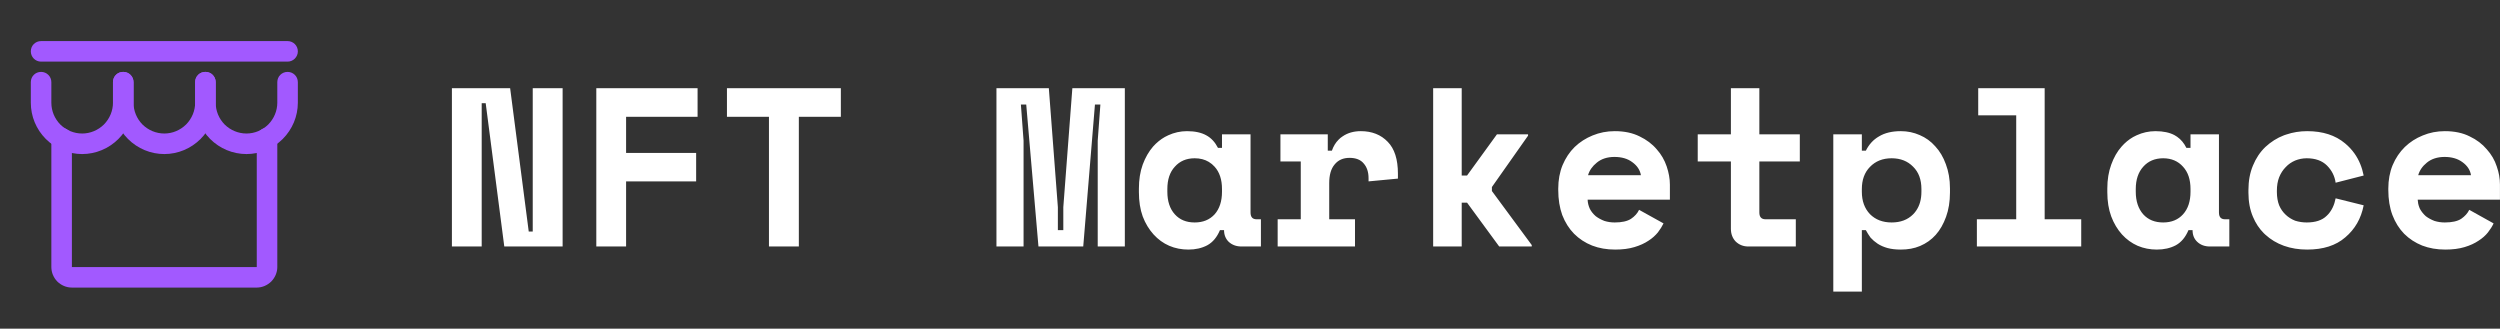 <svg width="243.414" height="32" viewBox="0 0 243.414 32" fill="none" xmlns="http://www.w3.org/2000/svg" xmlns:xlink="http://www.w3.org/1999/xlink">
	<rect x="0" y="0" width="243.414" height="32" fill="#333333" stroke="none"/>
	<desc>
			Created with Pixso.
	</desc>
	<defs/>
	<path id="Vector (Stroke)" d="M6 12.45C6.55 12.45 7 12.89 7 13.45L7 26L25 26L25 13.45C25 12.89 25.44 12.45 26 12.45C26.55 12.45 27 12.89 27 13.45L27 26C27 26.53 26.78 27.03 26.41 27.41C26.03 27.78 25.53 28 25 28L7 28C6.46 28 5.96 27.78 5.58 27.41C5.21 27.03 5 26.53 5 26L5 13.45C5 12.89 5.44 12.45 6 12.45Z" fill="#A259FF" fill-opacity="1" fill-rule="evenodd"/>
	<path id="Vector (Stroke)" d="M3 5C3 4.44 3.44 4 4 4L28 4C28.55 4 29 4.44 29 5C29 5.55 28.55 6 28 6L4 6C3.44 6 3 5.55 3 5Z" fill="#A259FF" fill-opacity="1" fill-rule="evenodd"/>
	<path id="Vector (Stroke)" d="M4 7C4.55 7 5 7.44 5 8L5 10C5 10.79 5.31 11.55 5.87 12.12C6.44 12.68 7.2 13 8 13C8.79 13 9.55 12.68 10.12 12.12C10.68 11.55 11 10.79 11 10L11 8C11 7.44 11.44 7 12 7C12.55 7 13 7.44 13 8L13 10C13 11.32 12.47 12.59 11.53 13.53C10.59 14.47 9.32 15 8 15C6.67 15 5.4 14.47 4.46 13.53C3.52 12.59 3 11.32 3 10L3 8C3 7.44 3.44 7 4 7Z" fill="#A259FF" fill-opacity="1" fill-rule="evenodd"/>
	<path id="Vector (Stroke)" d="M12 7C12.55 7 13 7.44 13 8L13 10C13 10.79 13.31 11.55 13.87 12.12C14.44 12.68 15.2 13 16 13C16.79 13 17.55 12.68 18.12 12.12C18.68 11.55 19 10.79 19 10L19 8C19 7.44 19.44 7 20 7C20.55 7 21 7.44 21 8L21 10C21 11.32 20.47 12.59 19.53 13.53C18.59 14.47 17.32 15 16 15C14.67 15 13.4 14.47 12.46 13.53C11.52 12.59 11 11.32 11 10L11 8C11 7.44 11.44 7 12 7Z" fill="#A259FF" fill-opacity="1" fill-rule="evenodd"/>
	<path id="Vector (Stroke)" d="M20 7C20.55 7 21 7.44 21 8L21 10C21 10.79 21.31 11.55 21.87 12.12C22.44 12.68 23.2 13 24 13C24.79 13 25.55 12.68 26.12 12.12C26.68 11.55 27 10.79 27 10L27 8C27 7.44 27.44 7 28 7C28.55 7 29 7.44 29 8L29 10C29 11.32 28.47 12.59 27.53 13.53C26.59 14.47 25.32 15 24 15C22.67 15 21.4 14.47 20.46 13.53C19.52 12.59 19 11.32 19 10L19 8C19 7.44 19.44 7 20 7Z" fill="#A259FF" fill-opacity="1" fill-rule="evenodd"/>
	<path id="NFT Marketplace" d="M51.48 22.54L51.87 22.54L51.87 8.59L54.78 8.59L54.78 24L49.1 24L47.29 10.05L46.9 10.05L46.9 24L44 24L44 8.59L49.67 8.59L51.48 22.54ZM58.06 8.59L67.92 8.59L67.92 11.37L60.96 11.37L60.96 14.89L67.78 14.89L67.78 17.66L60.96 17.66L60.96 24L58.06 24L58.06 8.59ZM70.78 8.59L81.87 8.59L81.87 11.37L77.78 11.37L77.78 24L74.87 24L74.87 11.37L70.78 11.37L70.78 8.59ZM97.02 8.59L102.12 8.59L103 20.17L103 22.41L103.53 22.41L103.53 20.17L104.41 8.59L109.52 8.59L109.52 24L106.88 24L106.88 13.7L107.14 10.18L106.61 10.18L105.47 24L101.11 24L99.92 10.18L99.4 10.18L99.66 13.7L99.66 24L97.02 24L97.02 8.59ZM142.32 17.09L142.84 17.09L145.75 13.08L148.78 13.08L148.78 13.21L145.26 18.21L145.26 18.6L149.14 23.86L149.14 24L145.97 24L142.84 19.73L142.32 19.73L142.32 24L139.54 24L139.54 8.59L142.32 8.59L142.32 17.09ZM165.3 13.08L168.53 13.08L168.53 8.59L171.3 8.59L171.3 13.08L175.24 13.08L175.24 15.72L171.3 15.72L171.3 20.69C171.3 21.13 171.5 21.35 171.9 21.35L174.85 21.35L174.85 24L170.23 24C169.73 24 169.32 23.83 168.99 23.51C168.69 23.19 168.53 22.78 168.53 22.28L168.53 15.72L165.3 15.72L165.3 13.08ZM192.48 21.35L196.31 21.35L196.31 11.23L192.61 11.23L192.61 8.59L199.08 8.59L199.08 21.35L202.64 21.35L202.64 24L192.48 24L192.48 21.35ZM118.78 22.41C118.49 23.1 118.08 23.59 117.55 23.88C117.02 24.16 116.41 24.3 115.71 24.3C115.05 24.3 114.42 24.18 113.84 23.93C113.26 23.68 112.76 23.31 112.32 22.83C111.88 22.34 111.52 21.76 111.26 21.07C111.01 20.38 110.89 19.59 110.89 18.71L110.89 18.36C110.89 17.5 111.01 16.72 111.26 16.03Q111.64 15 112.27 14.27Q112.78 13.7 113.41 13.34L113.41 13.34Q113.57 13.25 113.75 13.17C114.32 12.91 114.93 12.77 115.57 12.77C116.35 12.77 116.97 12.91 117.44 13.17C117.93 13.43 118.31 13.85 118.59 14.4L118.98 14.4L118.98 13.08L121.76 13.08L121.76 20.69C121.76 21.13 121.95 21.35 122.35 21.35L122.77 21.35L122.77 24L120.88 24C120.38 24 119.97 23.85 119.64 23.55C119.34 23.26 119.18 22.88 119.18 22.41L118.78 22.41ZM124.67 13.08L129.28 13.08L129.28 14.67L129.68 14.67Q129.9 14.03 130.33 13.6L130.33 13.6Q130.5 13.42 130.72 13.28C131.21 12.94 131.81 12.77 132.5 12.77C133.58 12.77 134.46 13.12 135.12 13.81C135.78 14.48 136.11 15.52 136.11 16.91L136.11 17.39L133.25 17.66L133.25 17.35C133.25 16.75 133.09 16.27 132.78 15.92C132.48 15.55 132.01 15.37 131.4 15.37C130.78 15.37 130.3 15.58 129.95 16.01C129.59 16.43 129.42 17.04 129.42 17.83L129.42 21.35L131.93 21.35L131.93 24L124.4 24L124.4 21.35L126.65 21.35L126.65 15.72L124.67 15.72L124.67 13.08ZM154.58 19.44C154.59 19.76 154.67 20.06 154.8 20.34C154.94 20.61 155.13 20.84 155.37 21.05C155.62 21.24 155.9 21.39 156.21 21.51C156.53 21.61 156.86 21.66 157.22 21.66Q158.25 21.66 158.8 21.31Q159.35 20.94 159.59 20.43L161.97 21.75Q161.77 22.17 161.42 22.63C161.18 22.92 160.88 23.2 160.5 23.44C160.13 23.69 159.67 23.9 159.13 24.06C158.6 24.22 157.98 24.3 157.26 24.3C156.44 24.3 155.69 24.17 155.02 23.91C154.34 23.64 153.76 23.26 153.26 22.76C152.77 22.26 152.39 21.66 152.11 20.94C151.85 20.22 151.72 19.4 151.72 18.5L151.72 18.36C151.72 17.53 151.86 16.76 152.14 16.08C152.43 15.39 152.82 14.8 153.32 14.31C153.82 13.83 154.4 13.46 155.06 13.19C155.74 12.91 156.45 12.77 157.22 12.77C158.16 12.77 158.96 12.94 159.64 13.28C160.31 13.6 160.87 14.02 161.31 14.54C161.75 15.03 162.07 15.59 162.28 16.21C162.48 16.81 162.59 17.39 162.59 17.97L162.59 19.44L154.58 19.44ZM181.28 28.39L178.5 28.39L178.5 13.08L181.28 13.08L181.28 14.67L181.67 14.67C181.97 14.07 182.39 13.6 182.95 13.28C183.51 12.94 184.22 12.77 185.08 12.77C185.73 12.77 186.34 12.9 186.91 13.15C187.5 13.4 188 13.76 188.43 14.25C188.87 14.72 189.21 15.3 189.46 15.99C189.72 16.68 189.86 17.46 189.86 18.34L189.86 18.74C189.86 19.63 189.73 20.42 189.48 21.11C189.23 21.8 188.9 22.39 188.47 22.87C188.05 23.34 187.54 23.7 186.95 23.95C186.38 24.19 185.76 24.3 185.08 24.3C184.58 24.3 184.15 24.25 183.78 24.15C183.42 24.05 183.1 23.91 182.82 23.73C182.55 23.55 182.33 23.36 182.13 23.14C181.96 22.9 181.8 22.66 181.67 22.41L181.28 22.41L181.28 28.39ZM213.08 22.41C212.79 23.1 212.38 23.59 211.85 23.88C211.32 24.16 210.7 24.3 210 24.3C209.34 24.3 208.72 24.18 208.13 23.93C207.56 23.68 207.05 23.31 206.61 22.83C206.17 22.34 205.82 21.76 205.56 21.07Q205.18 20.04 205.18 18.71L205.18 18.36Q205.18 17.06 205.56 16.03C205.81 15.34 206.14 14.75 206.57 14.27Q207.07 13.7 207.7 13.34Q207.87 13.25 208.04 13.17C208.61 12.91 209.22 12.77 209.87 12.77C210.64 12.77 211.27 12.91 211.74 13.17Q211.86 13.24 211.98 13.32L211.98 13.32Q212.54 13.71 212.88 14.4L213.28 14.4L213.28 13.08L216.05 13.08L216.05 20.69Q216.05 21.06 216.23 21.22Q216.38 21.35 216.64 21.35L217.06 21.35L217.06 24L215.17 24C214.67 24 214.26 23.85 213.94 23.55C213.63 23.26 213.48 22.88 213.48 22.41L213.08 22.41ZM230.14 19.99C229.89 21.28 229.29 22.32 228.35 23.11C227.43 23.91 226.19 24.3 224.64 24.3C223.83 24.3 223.07 24.18 222.37 23.93C221.68 23.68 221.08 23.32 220.57 22.85Q220.49 22.78 220.42 22.71L220.42 22.71Q219.75 22.04 219.36 21.11Q218.92 20.08 218.92 18.76L218.92 18.5Q218.92 17.17 219.36 16.12C219.65 15.41 220.05 14.81 220.57 14.31C221.1 13.82 221.7 13.43 222.39 13.17Q222.5 13.13 222.6 13.1Q223.57 12.77 224.64 12.77C226.16 12.77 227.39 13.17 228.33 13.96Q228.86 14.4 229.25 14.95Q229.9 15.87 230.14 17.09L227.41 17.79C227.32 17.15 227.04 16.59 226.57 16.12C226.1 15.65 225.44 15.41 224.59 15.41C224.2 15.41 223.82 15.49 223.47 15.63C223.12 15.78 222.81 15.99 222.55 16.27C222.28 16.54 222.07 16.87 221.91 17.26Q221.69 17.83 221.69 18.56L221.69 18.69Q221.69 19.42 221.91 19.99C222.07 20.36 222.28 20.66 222.55 20.91C222.81 21.16 223.12 21.35 223.47 21.49C223.82 21.6 224.2 21.66 224.59 21.66C225.44 21.66 226.09 21.45 226.53 21.02Q226.61 20.95 226.68 20.87L226.68 20.87Q227.23 20.26 227.41 19.31L230.14 19.99ZM235.4 19.44Q235.42 19.83 235.55 20.17Q235.58 20.26 235.62 20.34C235.77 20.61 235.96 20.84 236.19 21.05C236.44 21.24 236.72 21.39 237.03 21.51C237.35 21.61 237.69 21.66 238.04 21.66Q239.08 21.66 239.63 21.31C239.99 21.06 240.26 20.77 240.42 20.43L242.79 21.75Q242.6 22.17 242.24 22.63C242.01 22.92 241.7 23.2 241.32 23.44C240.95 23.69 240.5 23.9 239.96 24.06Q239.16 24.3 238.09 24.3C237.26 24.3 236.52 24.17 235.84 23.91C235.17 23.64 234.58 23.26 234.08 22.76Q233.35 22.01 232.94 20.94C232.67 20.22 232.54 19.4 232.54 18.5L232.54 18.36C232.54 17.53 232.68 16.76 232.96 16.08C233.25 15.39 233.65 14.8 234.15 14.31C234.65 13.83 235.22 13.46 235.89 13.19C236.56 12.91 237.28 12.77 238.04 12.77C238.98 12.77 239.79 12.94 240.46 13.28C241.14 13.6 241.69 14.02 242.13 14.54C242.57 15.03 242.9 15.59 243.1 16.21C243.31 16.81 243.41 17.39 243.41 17.97L243.41 19.44L235.4 19.44ZM157.19 15.28C156.49 15.28 155.92 15.47 155.48 15.83C155.04 16.18 154.75 16.6 154.62 17.06L159.77 17.06C159.68 16.55 159.4 16.13 158.93 15.79C158.48 15.45 157.9 15.28 157.19 15.28ZM238.02 15.28C237.32 15.28 236.74 15.47 236.3 15.83C235.86 16.18 235.58 16.6 235.45 17.06L240.59 17.06C240.51 16.55 240.23 16.13 239.76 15.79C239.3 15.45 238.72 15.28 238.02 15.28ZM116.32 21.66C117.13 21.66 117.77 21.4 118.26 20.87C118.74 20.33 118.98 19.59 118.98 18.67L118.98 18.41C118.98 17.48 118.74 16.76 118.26 16.23Q118.01 15.95 117.69 15.76Q117.11 15.41 116.32 15.41C115.51 15.41 114.87 15.69 114.39 16.23C113.9 16.76 113.66 17.48 113.66 18.41L113.66 18.67C113.66 19.59 113.9 20.33 114.39 20.87C114.87 21.4 115.51 21.66 116.32 21.66ZM184.18 21.66C185.05 21.66 185.74 21.4 186.27 20.87Q186.43 20.71 186.56 20.52Q187.08 19.78 187.08 18.67L187.08 18.41C187.08 17.48 186.81 16.76 186.27 16.23C185.74 15.69 185.05 15.41 184.18 15.41C183.31 15.41 182.61 15.69 182.07 16.25C181.54 16.79 181.28 17.51 181.28 18.41L181.28 18.67C181.28 19.57 181.54 20.29 182.07 20.85C182.61 21.39 183.31 21.66 184.18 21.66ZM210.62 21.66C211.42 21.66 212.07 21.4 212.55 20.87C213.04 20.33 213.28 19.59 213.28 18.67L213.28 18.41C213.28 17.48 213.04 16.76 212.55 16.23C212.07 15.69 211.42 15.41 210.62 15.41C209.81 15.41 209.16 15.69 208.68 16.23C208.2 16.76 207.95 17.48 207.95 18.41L207.95 18.67C207.95 19.59 208.2 20.33 208.68 20.87C209.16 21.4 209.81 21.66 210.62 21.66Z" fill="#FFFFFF" fill-opacity="1" fill-rule="evenodd"/>
</svg>
